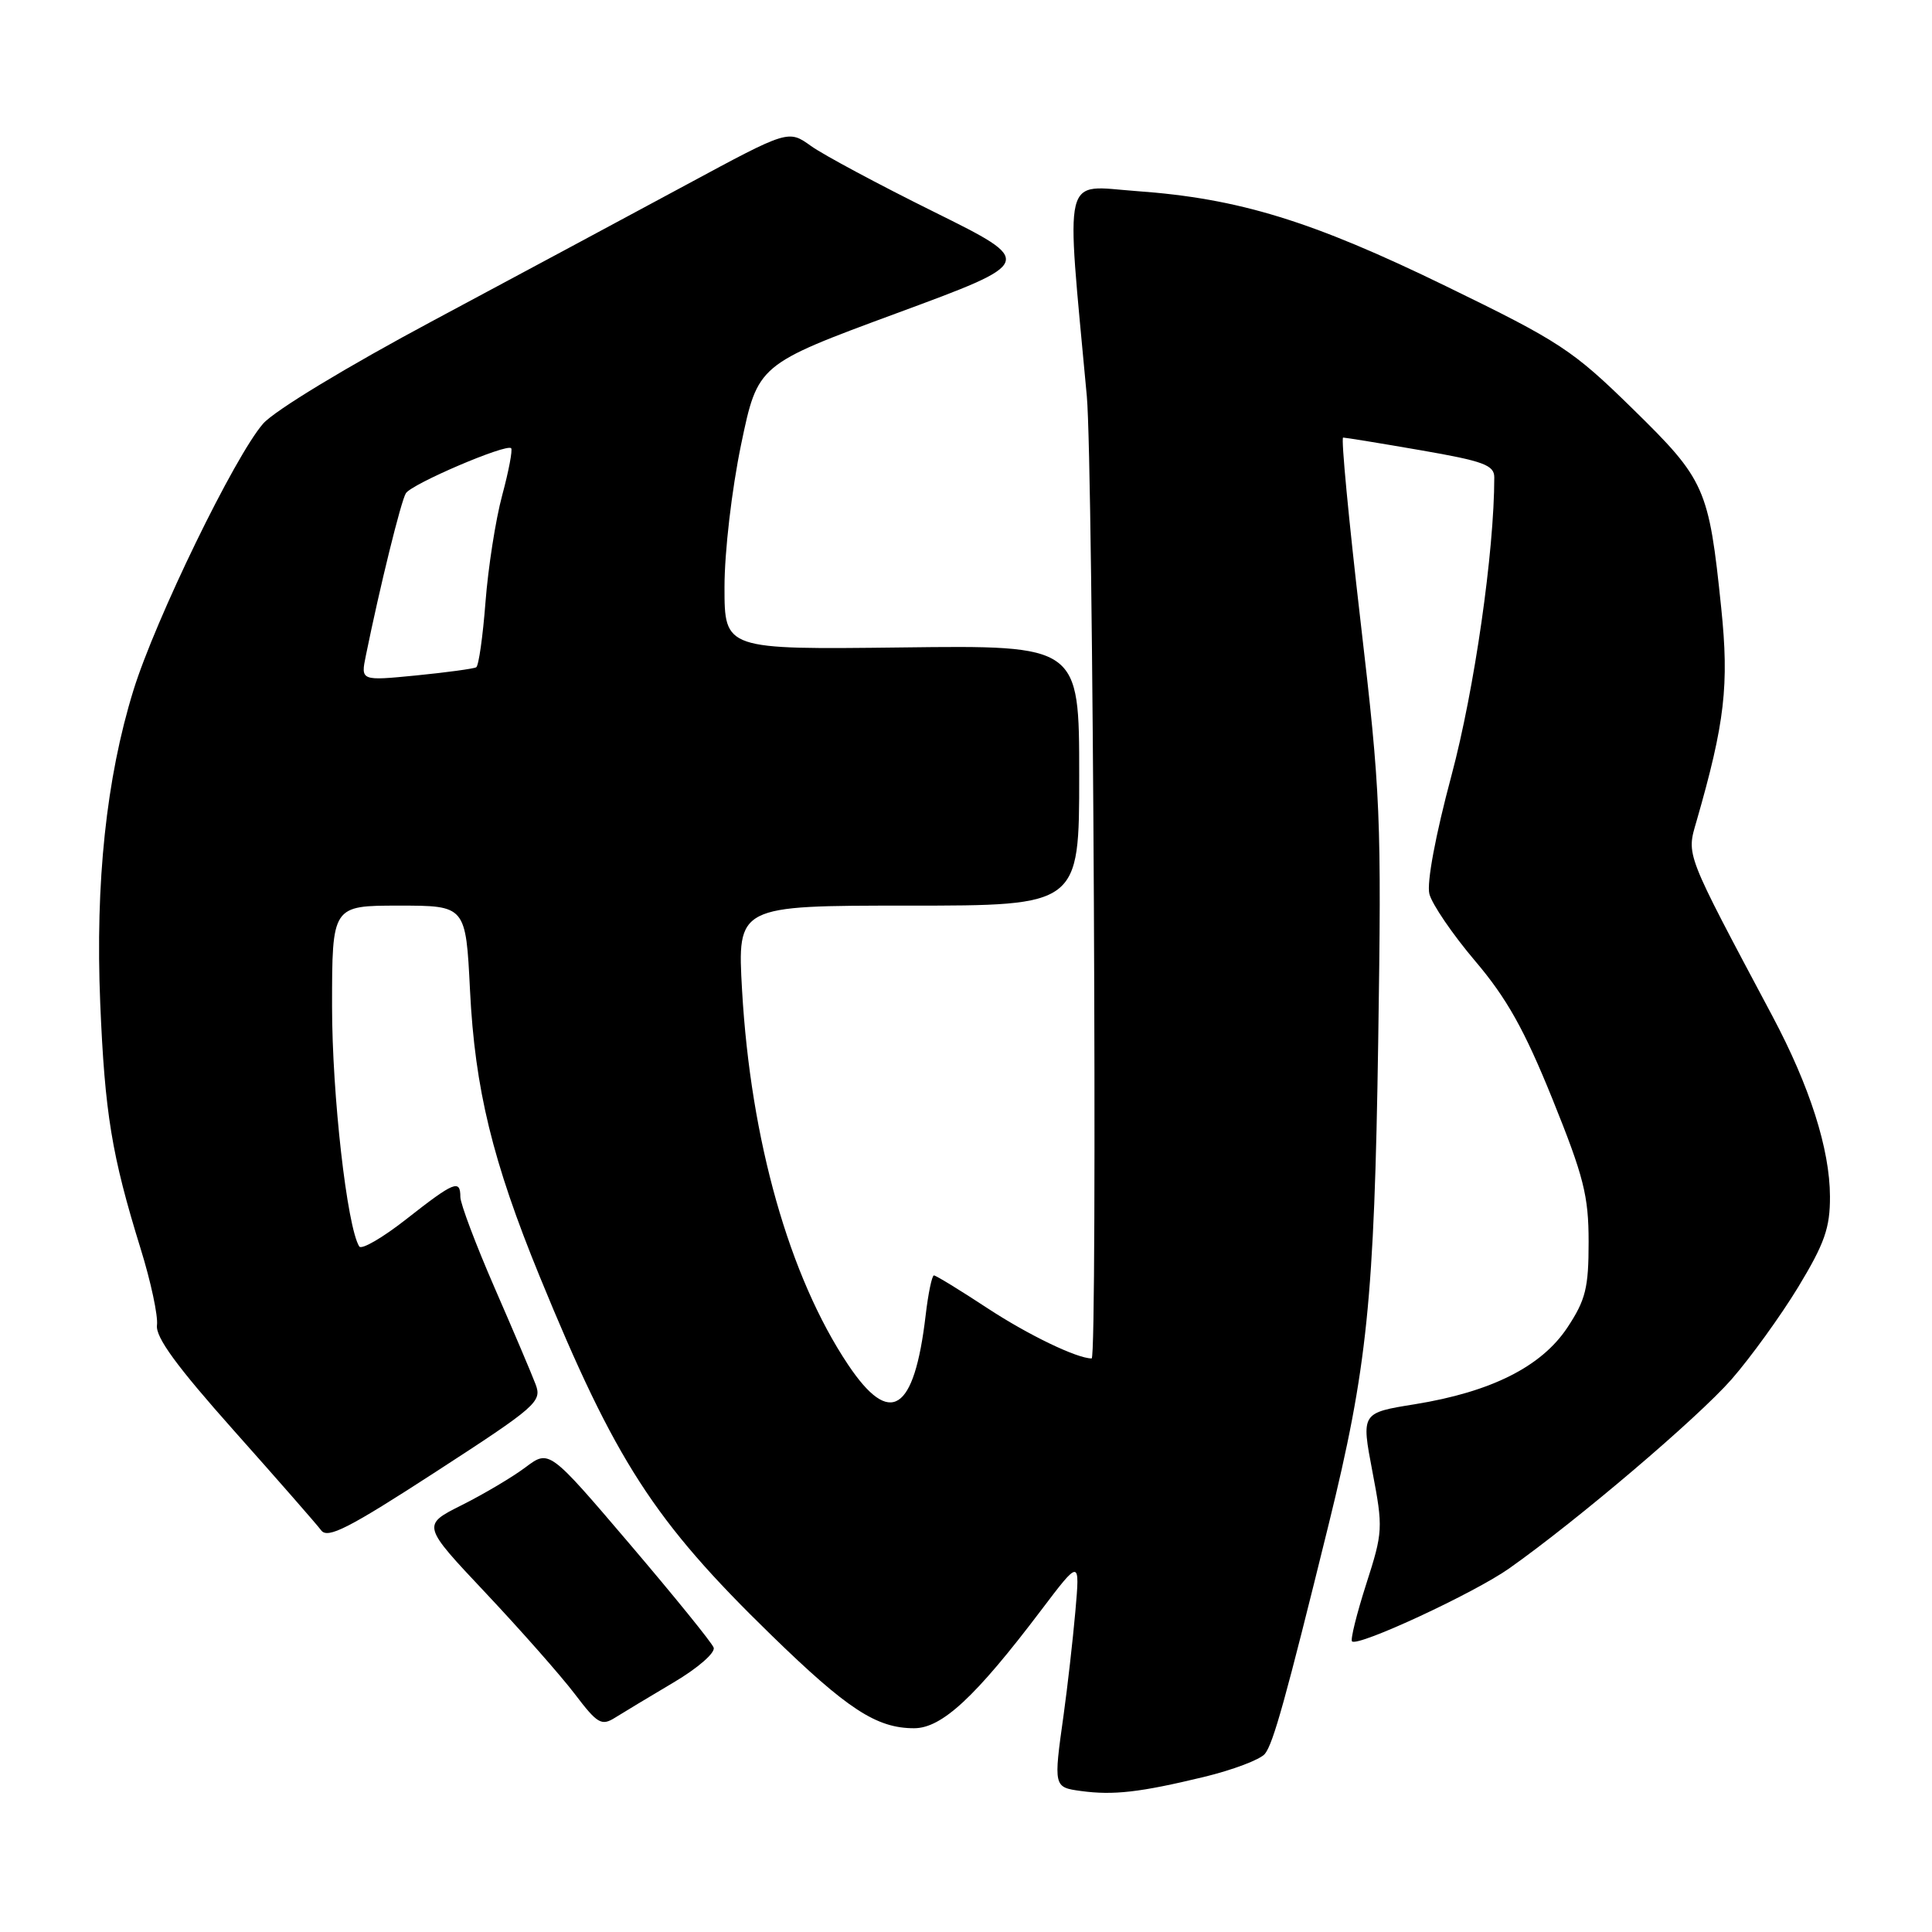 <?xml version="1.0" encoding="UTF-8" standalone="no"?>
<!DOCTYPE svg PUBLIC "-//W3C//DTD SVG 1.1//EN" "http://www.w3.org/Graphics/SVG/1.1/DTD/svg11.dtd" >
<svg xmlns="http://www.w3.org/2000/svg" xmlns:xlink="http://www.w3.org/1999/xlink" version="1.1" viewBox="0 0 256 256">
 <g >
 <path fill="currentColor"
d=" M 159.50 235.46 C 163.35 234.53 167.00 233.15 167.61 232.39 C 168.72 231.00 170.35 225.14 176.04 202.05 C 181.18 181.18 182.10 172.21 182.62 138.00 C 183.07 108.13 182.95 105.24 180.27 82.25 C 178.72 68.91 177.68 57.99 177.97 57.98 C 178.26 57.98 182.89 58.73 188.25 59.66 C 196.58 61.10 198.00 61.63 198.00 63.25 C 198.00 73.08 195.37 91.38 192.33 102.75 C 190.21 110.66 189.03 116.98 189.40 118.45 C 189.74 119.80 192.46 123.79 195.45 127.32 C 199.65 132.26 201.99 136.44 205.70 145.61 C 209.86 155.92 210.50 158.44 210.50 164.57 C 210.50 170.65 210.11 172.24 207.69 175.90 C 204.25 181.09 197.60 184.43 187.47 186.07 C 180.37 187.21 180.37 187.21 181.85 194.98 C 183.28 202.47 183.25 203.00 181.03 209.90 C 179.77 213.84 178.92 217.25 179.15 217.49 C 179.92 218.25 195.35 211.09 199.98 207.82 C 209.04 201.42 224.91 187.92 229.43 182.78 C 231.97 179.87 235.95 174.36 238.28 170.53 C 241.77 164.76 242.50 162.69 242.48 158.53 C 242.46 152.26 239.80 143.94 234.86 134.65 C 223.18 112.70 223.46 113.43 224.81 108.77 C 228.55 95.77 229.13 90.79 228.07 80.55 C 226.43 64.64 225.96 63.59 216.33 54.16 C 208.40 46.39 206.71 45.27 191.66 37.95 C 173.83 29.26 164.15 26.29 150.59 25.32 C 140.65 24.60 141.22 22.24 144.01 52.50 C 144.85 61.69 145.45 180.00 144.65 180.00 C 142.70 180.00 136.25 176.89 130.87 173.36 C 127.22 170.96 124.02 169.00 123.75 169.00 C 123.49 169.00 122.99 171.39 122.65 174.31 C 121.14 187.14 117.95 189.16 112.37 180.82 C 104.58 169.16 99.47 151.10 98.33 131.25 C 97.69 120.00 97.69 120.00 120.35 120.00 C 143.00 120.00 143.00 120.00 143.00 102.75 C 143.00 85.50 143.00 85.50 119.50 85.79 C 96.00 86.07 96.00 86.07 96.00 77.79 C 96.00 73.11 96.96 64.88 98.20 58.90 C 100.41 48.30 100.41 48.30 118.80 41.51 C 137.18 34.73 137.18 34.73 123.83 28.11 C 116.49 24.48 109.12 20.53 107.47 19.35 C 104.46 17.19 104.46 17.19 90.98 24.46 C 83.57 28.46 68.50 36.54 57.50 42.43 C 45.97 48.59 36.39 54.40 34.87 56.13 C 31.11 60.43 20.58 82.08 17.67 91.50 C 14.08 103.11 12.62 116.95 13.28 132.90 C 13.89 147.54 14.80 153.07 18.63 165.45 C 19.99 169.82 20.96 174.38 20.80 175.59 C 20.59 177.19 23.41 181.04 31.01 189.58 C 36.78 196.06 41.98 202.00 42.56 202.78 C 43.42 203.93 46.19 202.52 57.75 195.02 C 71.12 186.35 71.84 185.72 70.97 183.43 C 70.47 182.10 68.02 176.33 65.53 170.62 C 63.04 164.90 61.00 159.49 61.00 158.61 C 61.00 156.23 60.19 156.56 53.88 161.51 C 50.72 164.00 47.89 165.64 47.60 165.16 C 45.98 162.54 44.00 145.06 44.00 133.37 C 44.00 120.00 44.00 120.00 52.86 120.00 C 61.72 120.00 61.72 120.00 62.28 131.25 C 62.93 144.30 65.26 153.87 71.52 169.16 C 81.53 193.59 86.63 201.50 102.15 216.61 C 112.28 226.48 116.14 229.00 121.12 229.00 C 124.80 229.00 129.25 224.87 137.95 213.37 C 143.10 206.57 143.10 206.57 142.49 213.53 C 142.15 217.37 141.45 223.51 140.94 227.19 C 139.59 236.80 139.60 236.82 143.25 237.32 C 147.53 237.90 151.04 237.50 159.50 235.46 Z  M 89.26 222.93 C 92.49 221.02 94.82 218.98 94.56 218.31 C 94.31 217.64 89.30 211.47 83.44 204.59 C 72.77 192.07 72.77 192.07 69.64 194.42 C 67.91 195.72 64.11 197.97 61.20 199.43 C 55.89 202.09 55.89 202.09 64.35 211.07 C 69.00 216.01 74.32 222.04 76.16 224.46 C 79.16 228.41 79.70 228.73 81.50 227.60 C 82.60 226.91 86.09 224.81 89.26 222.93 Z  M 48.48 86.86 C 50.35 77.68 53.14 66.37 53.78 65.36 C 54.56 64.11 67.09 58.76 67.73 59.39 C 67.94 59.61 67.41 62.42 66.54 65.64 C 65.67 68.86 64.68 75.23 64.33 79.78 C 63.98 84.34 63.43 88.23 63.10 88.42 C 62.77 88.61 59.19 89.10 55.15 89.50 C 47.79 90.22 47.79 90.22 48.48 86.86 Z "/>
</g>
</svg>